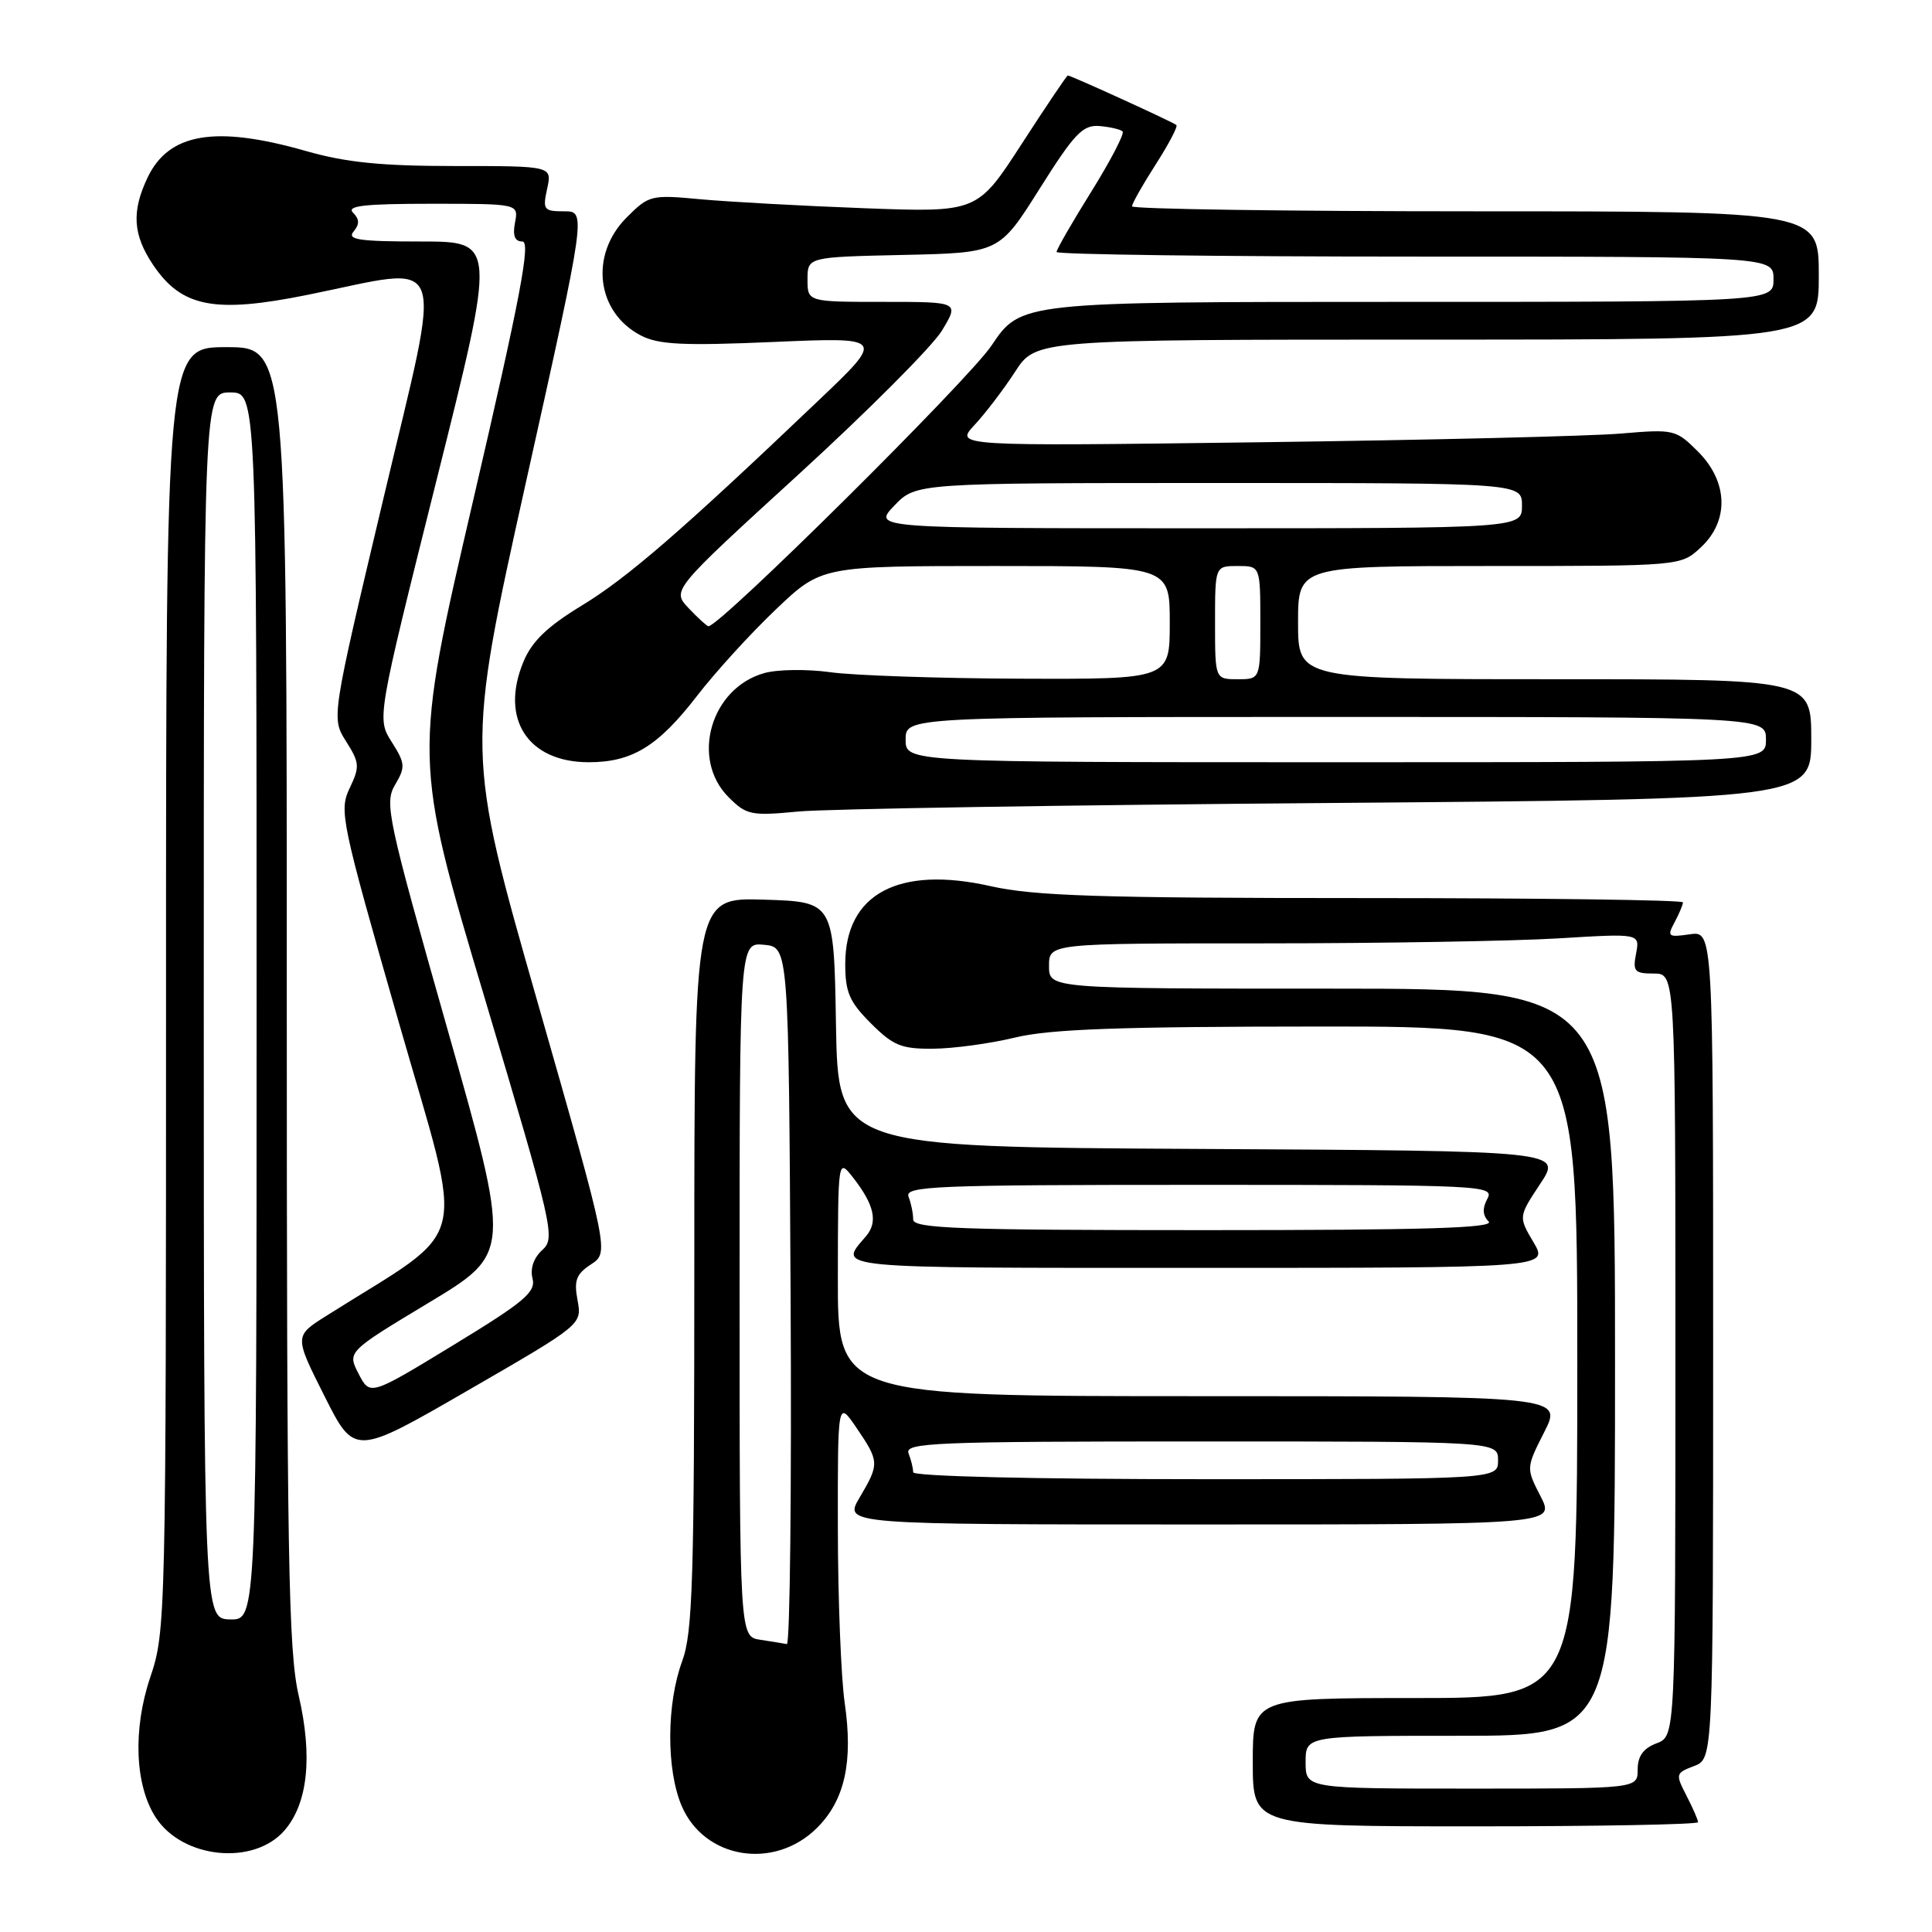 <?xml version="1.0" encoding="UTF-8" standalone="no"?>
<!DOCTYPE svg PUBLIC "-//W3C//DTD SVG 1.1//EN" "http://www.w3.org/Graphics/SVG/1.1/DTD/svg11.dtd" >
<svg xmlns="http://www.w3.org/2000/svg" xmlns:xlink="http://www.w3.org/1999/xlink" version="1.1" viewBox="0 0 256 256">
 <g >
 <path fill="currentColor"
d=" M 37.69 242.55 C 40.79 238.98 41.45 232.76 39.58 224.68 C 38.21 218.76 38.00 206.66 38.00 131.94 C 38.00 46.00 38.00 46.00 30.00 46.00 C 22.00 46.00 22.00 46.00 22.00 131.03 C 22.00 214.71 21.97 216.16 19.90 222.28 C 17.58 229.17 17.88 236.59 20.64 240.83 C 24.19 246.29 33.61 247.24 37.69 242.55 Z  M 108.27 242.19 C 111.94 238.53 113.06 233.46 111.93 225.67 C 111.44 222.28 111.03 211.86 111.02 202.52 C 111.00 185.54 111.00 185.54 113.50 189.21 C 116.53 193.67 116.54 193.97 113.90 198.44 C 111.80 202.00 111.80 202.00 158.93 202.00 C 206.05 202.00 206.05 202.00 204.13 198.26 C 202.21 194.52 202.21 194.52 204.62 189.76 C 207.03 185.00 207.03 185.00 159.02 185.00 C 111.00 185.00 111.00 185.00 111.02 169.25 C 111.04 153.50 111.04 153.50 113.01 156.00 C 115.86 159.64 116.37 161.92 114.74 163.82 C 111.04 168.14 109.56 168.00 158.54 168.00 C 205.20 168.00 205.20 168.00 203.20 164.61 C 201.20 161.23 201.20 161.23 204.09 156.86 C 206.98 152.50 206.98 152.50 159.01 152.24 C 111.05 151.98 111.05 151.98 110.77 135.74 C 110.50 119.50 110.50 119.50 101.25 119.21 C 92.00 118.92 92.00 118.92 92.00 167.34 C 92.00 209.35 91.79 216.33 90.39 220.12 C 88.31 225.78 88.28 234.48 90.32 239.28 C 93.32 246.34 102.61 247.85 108.27 242.19 Z  M 225.00 241.45 C 225.00 241.15 224.31 239.57 223.47 237.94 C 221.99 235.07 222.02 234.94 224.47 234.01 C 227.00 233.05 227.00 233.05 227.00 178.20 C 227.00 123.35 227.00 123.35 223.90 123.80 C 221.02 124.22 220.87 124.10 221.90 122.19 C 222.50 121.06 223.00 119.88 223.00 119.57 C 223.00 119.25 203.93 119.00 180.62 119.00 C 145.66 119.00 137.02 118.72 131.26 117.42 C 119.05 114.67 112.00 118.44 112.00 127.73 C 112.00 131.48 112.55 132.75 115.40 135.60 C 118.35 138.55 119.44 139.00 123.65 138.96 C 126.32 138.94 131.20 138.28 134.50 137.48 C 139.13 136.36 148.32 136.03 174.75 136.02 C 209.00 136.00 209.00 136.00 209.00 180.50 C 209.00 225.00 209.00 225.00 187.50 225.00 C 166.00 225.00 166.00 225.00 166.00 233.50 C 166.00 242.00 166.00 242.00 195.50 242.00 C 211.72 242.00 225.00 241.75 225.00 241.45 Z  M 76.53 172.30 C 76.03 169.66 76.35 168.82 78.32 167.53 C 80.71 165.96 80.71 165.96 71.23 132.79 C 61.75 99.62 61.75 99.62 69.71 63.81 C 77.68 28.00 77.68 28.00 74.76 28.00 C 72.04 28.00 71.89 27.80 72.50 25.00 C 73.16 22.00 73.16 22.00 60.33 22.00 C 50.49 22.00 45.86 21.53 40.50 20.00 C 28.53 16.58 22.36 17.62 19.55 23.54 C 17.41 28.04 17.61 31.12 20.29 35.10 C 24.07 40.72 28.43 41.56 40.75 39.07 C 59.71 35.24 58.73 32.60 50.80 66.08 C 43.90 95.15 43.90 95.15 45.86 98.24 C 47.65 101.07 47.69 101.59 46.33 104.44 C 44.91 107.41 45.20 108.78 52.81 135.35 C 61.64 166.16 62.64 162.11 43.25 174.35 C 38.99 177.03 38.99 177.03 42.99 184.98 C 46.98 192.92 46.98 192.92 62.05 184.21 C 77.12 175.50 77.12 175.50 76.53 172.30 Z  M 176.25 106.40 C 240.00 105.89 240.00 105.89 240.00 97.95 C 240.00 90.00 240.00 90.00 206.00 90.00 C 172.00 90.00 172.00 90.00 172.00 82.50 C 172.00 75.00 172.00 75.00 197.35 75.00 C 222.71 75.00 222.71 75.00 225.35 72.55 C 229.15 69.03 229.00 63.85 225.00 59.84 C 222.06 56.91 221.82 56.85 214.75 57.45 C 210.76 57.79 189.28 58.31 167.00 58.60 C 126.51 59.13 126.51 59.13 129.13 56.31 C 130.57 54.77 132.99 51.59 134.51 49.25 C 137.27 45.00 137.27 45.00 189.13 45.00 C 241.00 45.00 241.00 45.00 241.00 36.50 C 241.00 28.00 241.00 28.00 195.50 28.00 C 170.47 28.00 150.00 27.70 150.00 27.34 C 150.00 26.97 151.41 24.48 153.13 21.80 C 154.85 19.12 156.09 16.76 155.88 16.57 C 155.49 16.20 141.90 10.00 141.49 10.00 C 141.36 10.00 138.61 14.08 135.38 19.07 C 129.50 28.15 129.50 28.15 114.50 27.59 C 106.25 27.28 96.48 26.74 92.79 26.40 C 86.28 25.79 85.98 25.86 83.04 28.81 C 78.09 33.76 79.01 41.40 84.93 44.46 C 87.27 45.67 90.54 45.83 102.53 45.31 C 117.27 44.68 117.27 44.68 108.38 53.14 C 90.38 70.29 83.11 76.59 77.07 80.25 C 72.53 83.01 70.49 84.97 69.37 87.66 C 66.20 95.24 69.94 101.00 78.01 101.00 C 83.75 101.00 87.19 98.90 92.32 92.26 C 94.76 89.09 99.48 83.91 102.81 80.75 C 108.85 75.00 108.85 75.00 131.93 75.00 C 155.00 75.00 155.00 75.00 155.00 82.50 C 155.00 90.00 155.00 90.00 135.25 89.93 C 124.39 89.89 113.03 89.50 110.01 89.07 C 106.98 88.65 103.07 88.69 101.30 89.18 C 94.18 91.15 91.46 100.55 96.54 105.63 C 98.91 108.00 99.52 108.13 105.79 107.53 C 109.48 107.18 141.19 106.67 176.25 106.40 Z  M 27.00 133.25 C 27.00 52.00 27.00 52.00 30.50 52.00 C 34.00 52.00 34.00 52.00 34.00 133.33 C 34.00 214.65 34.00 214.65 30.50 214.58 C 27.01 214.50 27.01 214.50 27.00 133.25 Z  M 100.75 217.28 C 98.00 216.87 98.00 216.87 98.00 170.87 C 98.00 124.87 98.00 124.87 101.25 125.19 C 104.50 125.50 104.50 125.50 104.76 171.75 C 104.90 197.19 104.68 217.93 104.26 217.85 C 103.84 217.77 102.26 217.51 100.75 217.28 Z  M 121.00 195.08 C 121.00 194.58 120.73 193.45 120.39 192.58 C 119.85 191.16 123.67 191.00 159.14 191.00 C 198.50 191.00 198.50 191.00 198.50 193.50 C 198.50 196.00 198.50 196.00 159.75 196.00 C 136.88 196.00 121.00 195.62 121.00 195.08 Z  M 121.00 161.58 C 121.00 160.80 120.73 159.45 120.39 158.58 C 119.85 157.16 123.65 157.00 158.93 157.00 C 196.68 157.00 198.04 157.07 197.08 158.85 C 196.40 160.12 196.45 161.05 197.25 161.85 C 198.12 162.72 188.93 163.00 159.70 163.00 C 126.96 163.00 121.00 162.78 121.00 161.58 Z  M 173.00 233.50 C 173.00 230.00 173.00 230.00 193.50 230.00 C 214.00 230.00 214.00 230.00 214.00 180.50 C 214.00 131.00 214.00 131.00 176.50 131.00 C 139.00 131.00 139.00 131.00 139.00 128.00 C 139.00 125.00 139.00 125.00 167.34 125.00 C 182.93 125.00 200.55 124.70 206.49 124.34 C 217.29 123.68 217.29 123.68 216.79 126.34 C 216.33 128.72 216.58 129.00 219.14 129.00 C 222.00 129.00 222.00 129.00 222.00 179.52 C 222.00 230.05 222.00 230.05 219.50 231.00 C 217.74 231.67 217.00 232.70 217.00 234.48 C 217.00 237.00 217.00 237.00 195.00 237.00 C 173.00 237.00 173.00 237.00 173.00 233.50 Z  M 47.52 182.04 C 46.01 179.12 46.01 179.12 56.86 172.59 C 67.71 166.05 67.71 166.05 59.27 136.30 C 51.32 108.29 50.92 106.41 52.35 103.99 C 53.74 101.64 53.70 101.15 51.90 98.31 C 49.94 95.21 49.94 95.21 57.85 63.60 C 65.76 32.00 65.76 32.00 55.76 32.00 C 47.57 32.00 45.95 31.76 46.85 30.68 C 47.66 29.71 47.64 29.04 46.78 28.18 C 45.87 27.27 48.30 27.00 57.16 27.00 C 68.72 27.00 68.72 27.00 68.24 29.50 C 67.91 31.24 68.21 32.00 69.22 32.00 C 70.35 32.00 68.96 39.34 62.71 66.25 C 54.75 100.50 54.75 100.50 64.22 132.24 C 73.32 162.76 73.61 164.04 71.86 165.63 C 70.72 166.66 70.23 168.08 70.56 169.40 C 71.02 171.21 69.50 172.49 60.06 178.24 C 49.03 184.96 49.03 184.96 47.52 182.04 Z  M 120.00 98.00 C 120.00 95.00 120.00 95.00 177.00 95.00 C 234.00 95.00 234.00 95.00 234.00 98.00 C 234.00 101.00 234.00 101.00 177.00 101.00 C 120.00 101.00 120.00 101.00 120.00 98.00 Z  M 161.00 82.50 C 161.00 75.00 161.00 75.00 164.00 75.00 C 167.00 75.00 167.00 75.00 167.00 82.50 C 167.00 90.00 167.00 90.00 164.00 90.00 C 161.00 90.00 161.00 90.00 161.00 82.50 Z  M 91.25 80.59 C 89.01 78.22 89.01 78.22 105.75 62.92 C 114.96 54.50 123.54 45.90 124.81 43.81 C 127.11 40.00 127.11 40.00 117.06 40.00 C 107.00 40.00 107.00 40.00 107.00 37.03 C 107.00 34.06 107.00 34.06 119.70 33.78 C 132.41 33.50 132.41 33.50 137.76 25.00 C 142.37 17.68 143.47 16.53 145.68 16.70 C 147.09 16.82 148.47 17.14 148.75 17.42 C 149.03 17.69 147.17 21.26 144.63 25.35 C 142.08 29.43 140.00 33.05 140.00 33.39 C 140.00 33.72 161.38 34.00 187.50 34.00 C 235.00 34.00 235.00 34.00 235.00 37.00 C 235.00 40.00 235.00 40.00 185.13 40.00 C 135.26 40.00 135.26 40.00 131.38 45.79 C 128.30 50.38 95.35 83.05 93.87 82.98 C 93.67 82.97 92.49 81.90 91.25 80.59 Z  M 118.50 67.00 C 121.37 64.00 121.37 64.00 161.52 64.00 C 201.67 64.00 201.67 64.00 201.67 67.00 C 201.67 70.00 201.67 70.00 158.65 70.00 C 115.63 70.00 115.63 70.00 118.50 67.00 Z "/>
</g>
</svg>
